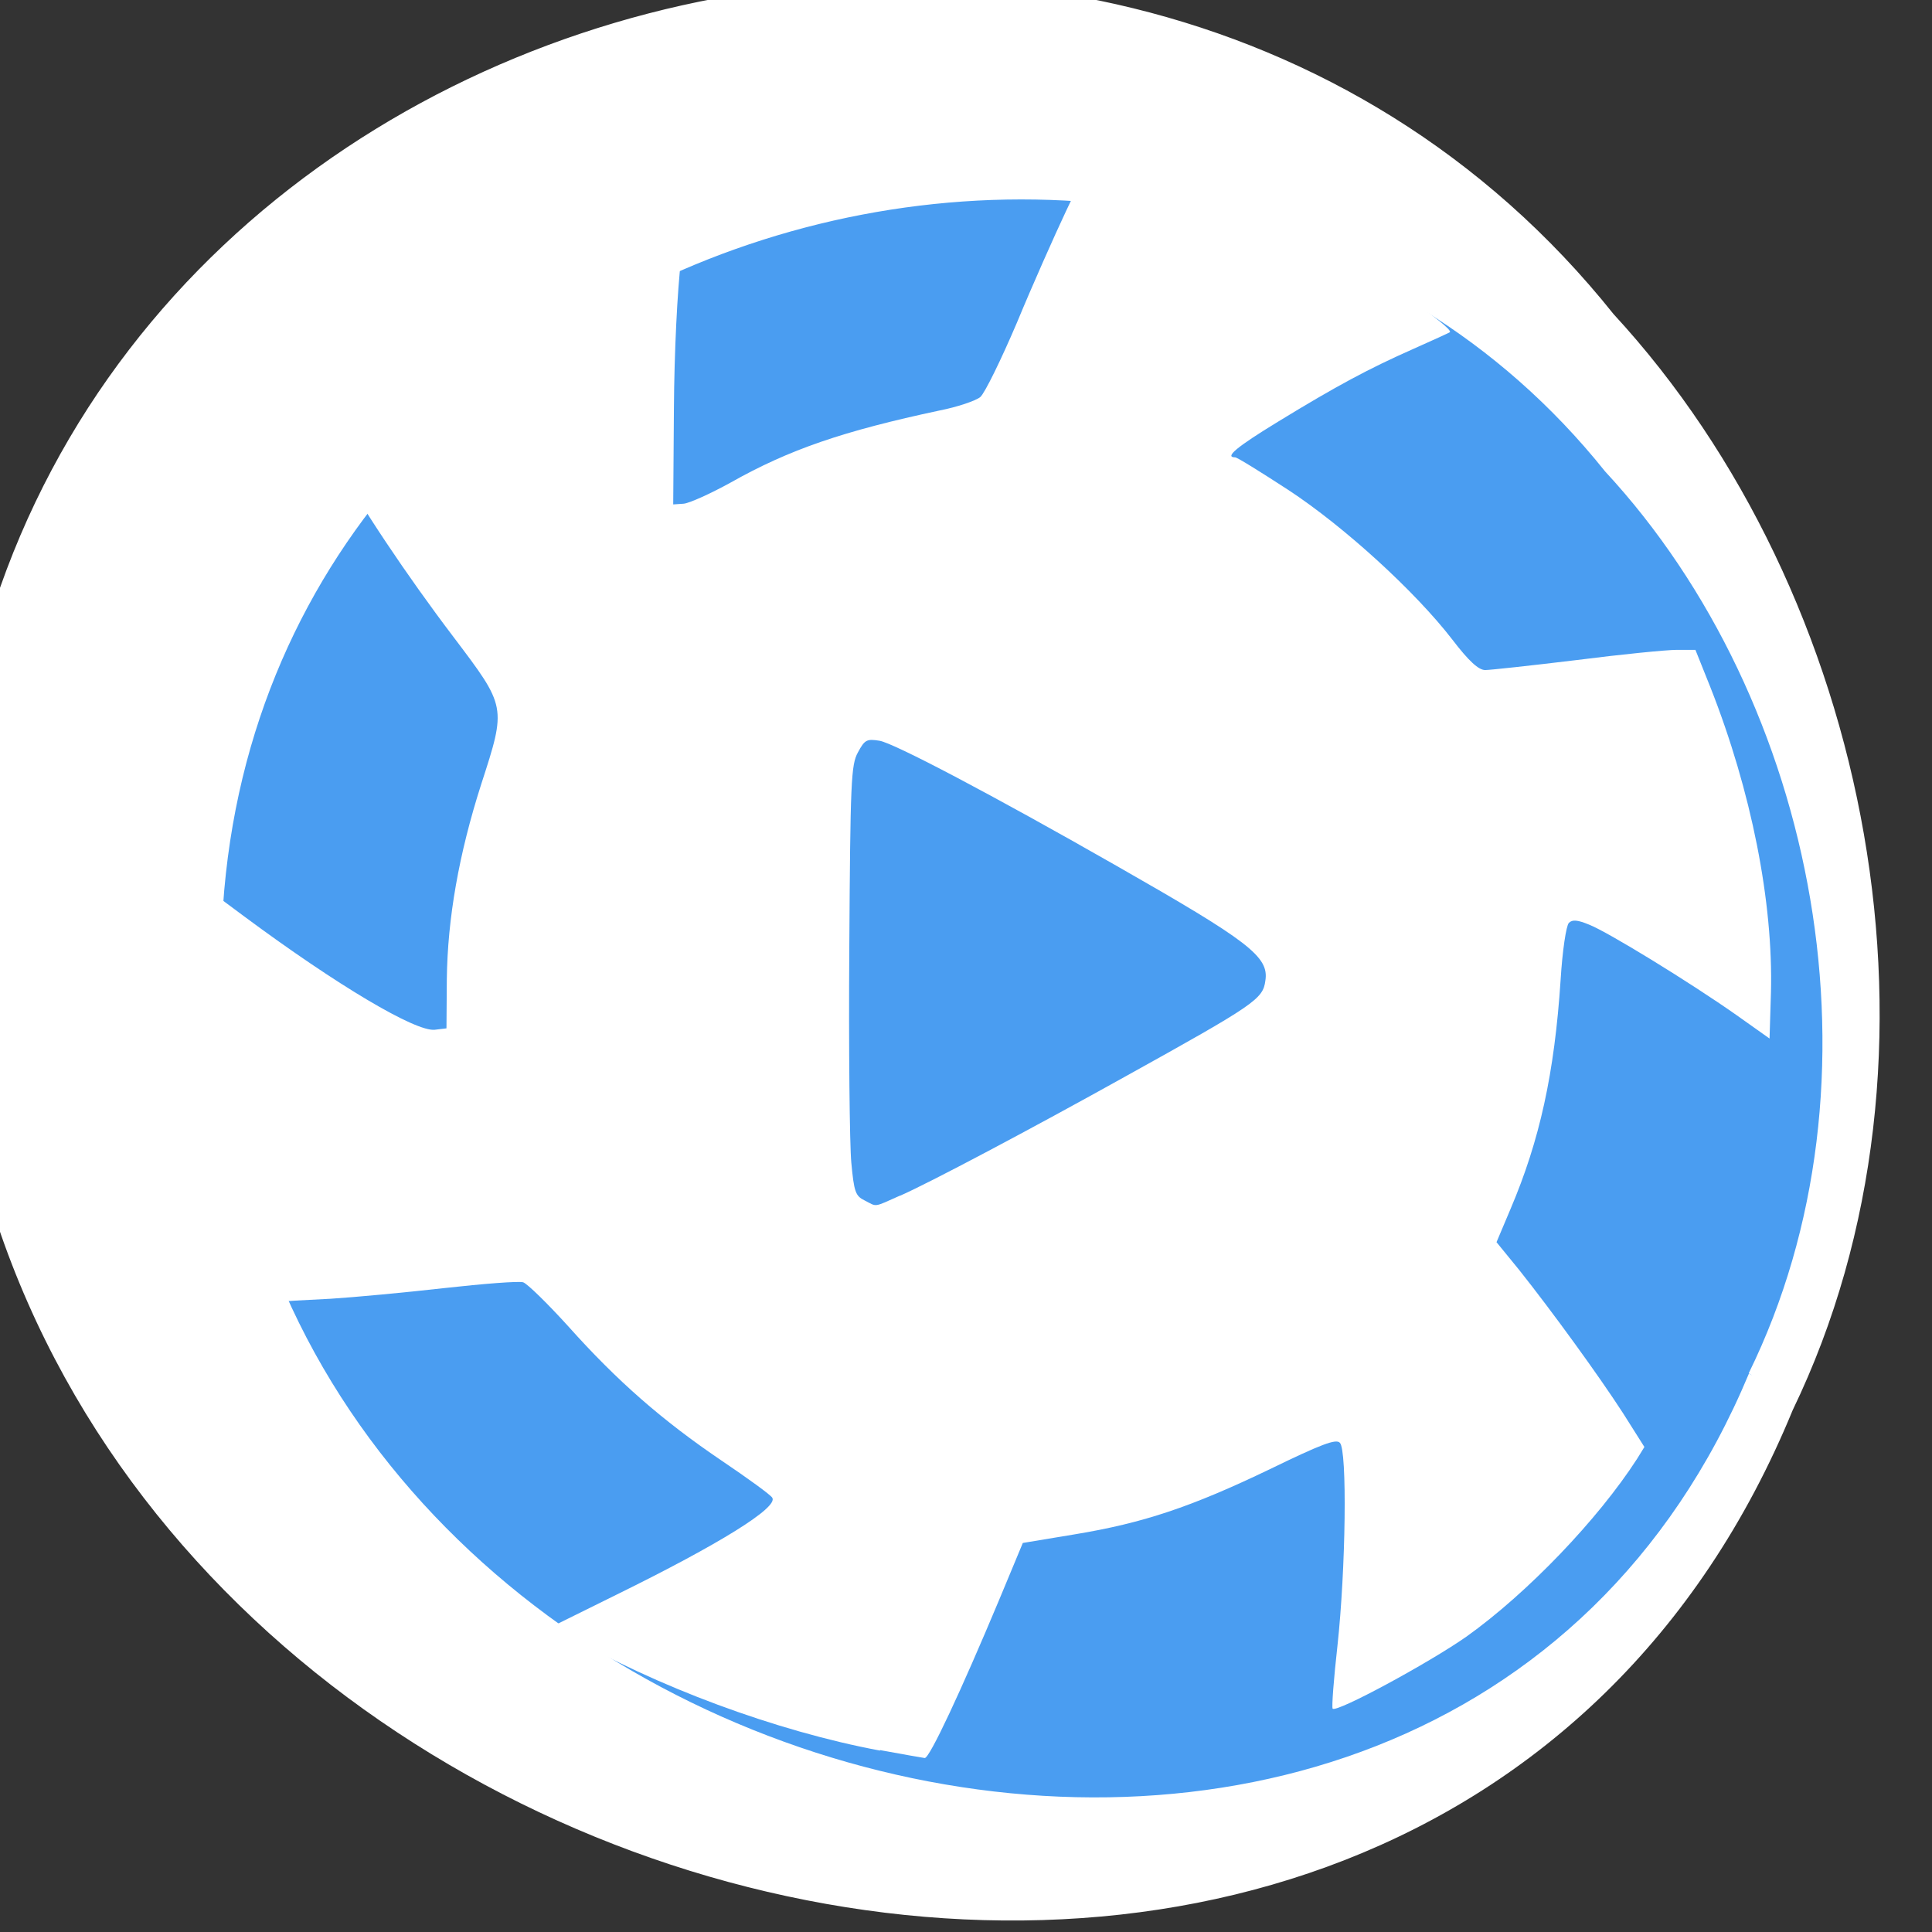 <svg xmlns="http://www.w3.org/2000/svg" viewBox="0 0 22 22"><rect x="0" y="0" width="22" height="22" fill="#333333" stroke="none"/><g stroke="#fff" stroke-width="1.972"><path d="m -461.57 1509.45 c -102.66 -72.47 -252.13 71.25 -188.41 177.68 c 55.13 98.29 215.89 55.781 236.38 -48.35 c 13.02 -47.41 -5.325 -103.13 -47.967 -129.33" transform="matrix(0.071 -0.045 -0.042 -0.079 116.51 114.49)" fill="#fff"/><path d="m -461.53 1509.46 c -102.7 -72.46 -252.15 71.24 -188.48 177.65 c 55.11 98.31 215.89 55.818 236.42 -48.33 c 13.01 -47.38 -5.319 -103.1 -47.987 -129.29" transform="matrix(0.06 -0.038 -0.035 -0.066 100.5 97.76)" fill="#4a9df1"/></g><path d="m 10.02 19.934 c -1.176 -0.219 -2.566 -0.734 -3.582 -1.328 l -0.148 -0.086 l 0.734 -0.363 c 1.176 -0.578 1.84 -0.992 1.77 -1.102 c -0.016 -0.031 -0.281 -0.223 -0.582 -0.426 c -0.668 -0.453 -1.18 -0.898 -1.742 -1.527 c -0.234 -0.258 -0.465 -0.484 -0.512 -0.5 c -0.047 -0.016 -0.453 0.016 -0.902 0.066 c -0.449 0.051 -1.031 0.105 -1.289 0.121 c -0.258 0.012 -0.59 0.031 -0.734 0.043 l -0.266 0.023 l -0.168 -0.352 c -0.496 -1.031 -0.813 -2.348 -0.824 -3.422 c -0.012 -0.703 0.008 -1.52 0.031 -1.445 c 0.023 0.078 0.238 0.254 0.977 0.801 c 1.059 0.785 1.949 1.313 2.168 1.289 l 0.133 -0.016 l 0.004 -0.559 c 0.008 -0.691 0.137 -1.426 0.391 -2.219 c 0.289 -0.891 0.289 -0.879 -0.316 -1.68 c -0.523 -0.688 -1.09 -1.535 -1.305 -1.957 c -0.152 -0.305 -0.141 -0.332 0.434 -0.879 c 0.922 -0.871 1.98 -1.535 3.152 -1.977 c 0.191 -0.07 0.352 -0.121 0.363 -0.109 c 0.012 0.012 -0.012 0.293 -0.051 0.621 c -0.043 0.352 -0.078 1.063 -0.082 1.699 l -0.008 1.094 l 0.117 -0.008 c 0.063 -0.004 0.305 -0.113 0.539 -0.242 c 0.664 -0.375 1.281 -0.586 2.379 -0.82 c 0.199 -0.039 0.406 -0.109 0.461 -0.152 c 0.051 -0.043 0.238 -0.426 0.418 -0.848 c 0.176 -0.426 0.43 -0.996 0.559 -1.27 l 0.238 -0.5 l 0.156 0.027 c 0.852 0.16 1.809 0.484 2.551 0.875 c 0.516 0.27 1.477 0.93 1.426 0.977 c -0.012 0.008 -0.199 0.094 -0.418 0.191 c -0.504 0.223 -0.875 0.422 -1.539 0.828 c -0.473 0.289 -0.613 0.406 -0.488 0.406 c 0.023 0 0.293 0.168 0.605 0.371 c 0.637 0.418 1.445 1.156 1.867 1.703 c 0.191 0.25 0.301 0.348 0.375 0.348 c 0.055 0 0.523 -0.051 1.035 -0.113 c 0.516 -0.066 1.031 -0.117 1.148 -0.117 h 0.211 l 0.172 0.43 c 0.465 1.18 0.715 2.441 0.688 3.473 l -0.016 0.523 l -0.375 -0.266 c -0.539 -0.379 -1.469 -0.949 -1.68 -1.031 c -0.133 -0.055 -0.191 -0.059 -0.23 -0.02 c -0.031 0.031 -0.074 0.32 -0.094 0.648 c -0.07 1.066 -0.238 1.828 -0.57 2.609 l -0.16 0.379 l 0.258 0.316 c 0.379 0.477 0.906 1.203 1.184 1.633 l 0.242 0.383 l -0.082 0.133 c -0.445 0.691 -1.25 1.531 -1.945 2.027 c -0.43 0.301 -1.477 0.867 -1.523 0.82 c -0.012 -0.016 0.012 -0.336 0.055 -0.719 c 0.094 -0.863 0.113 -2.227 0.027 -2.309 c -0.043 -0.047 -0.211 0.016 -0.797 0.301 c -0.895 0.43 -1.441 0.613 -2.223 0.742 l -0.59 0.098 l -0.273 0.656 c -0.43 1.027 -0.789 1.797 -0.844 1.793 c -0.027 -0.004 -0.254 -0.043 -0.508 -0.09 m 0.227 -6.313 c 0.316 -0.137 1.496 -0.762 2.555 -1.352 c 1.492 -0.828 1.578 -0.887 1.605 -1.098 c 0.043 -0.273 -0.191 -0.449 -1.699 -1.309 c -1.41 -0.805 -2.531 -1.395 -2.695 -1.422 c -0.145 -0.023 -0.168 -0.012 -0.246 0.133 c -0.078 0.141 -0.086 0.328 -0.098 2.227 c -0.008 1.141 0.004 2.242 0.023 2.445 c 0.031 0.332 0.047 0.379 0.152 0.43 c 0.145 0.074 0.094 0.082 0.402 -0.055" fill="#fff"/></svg>